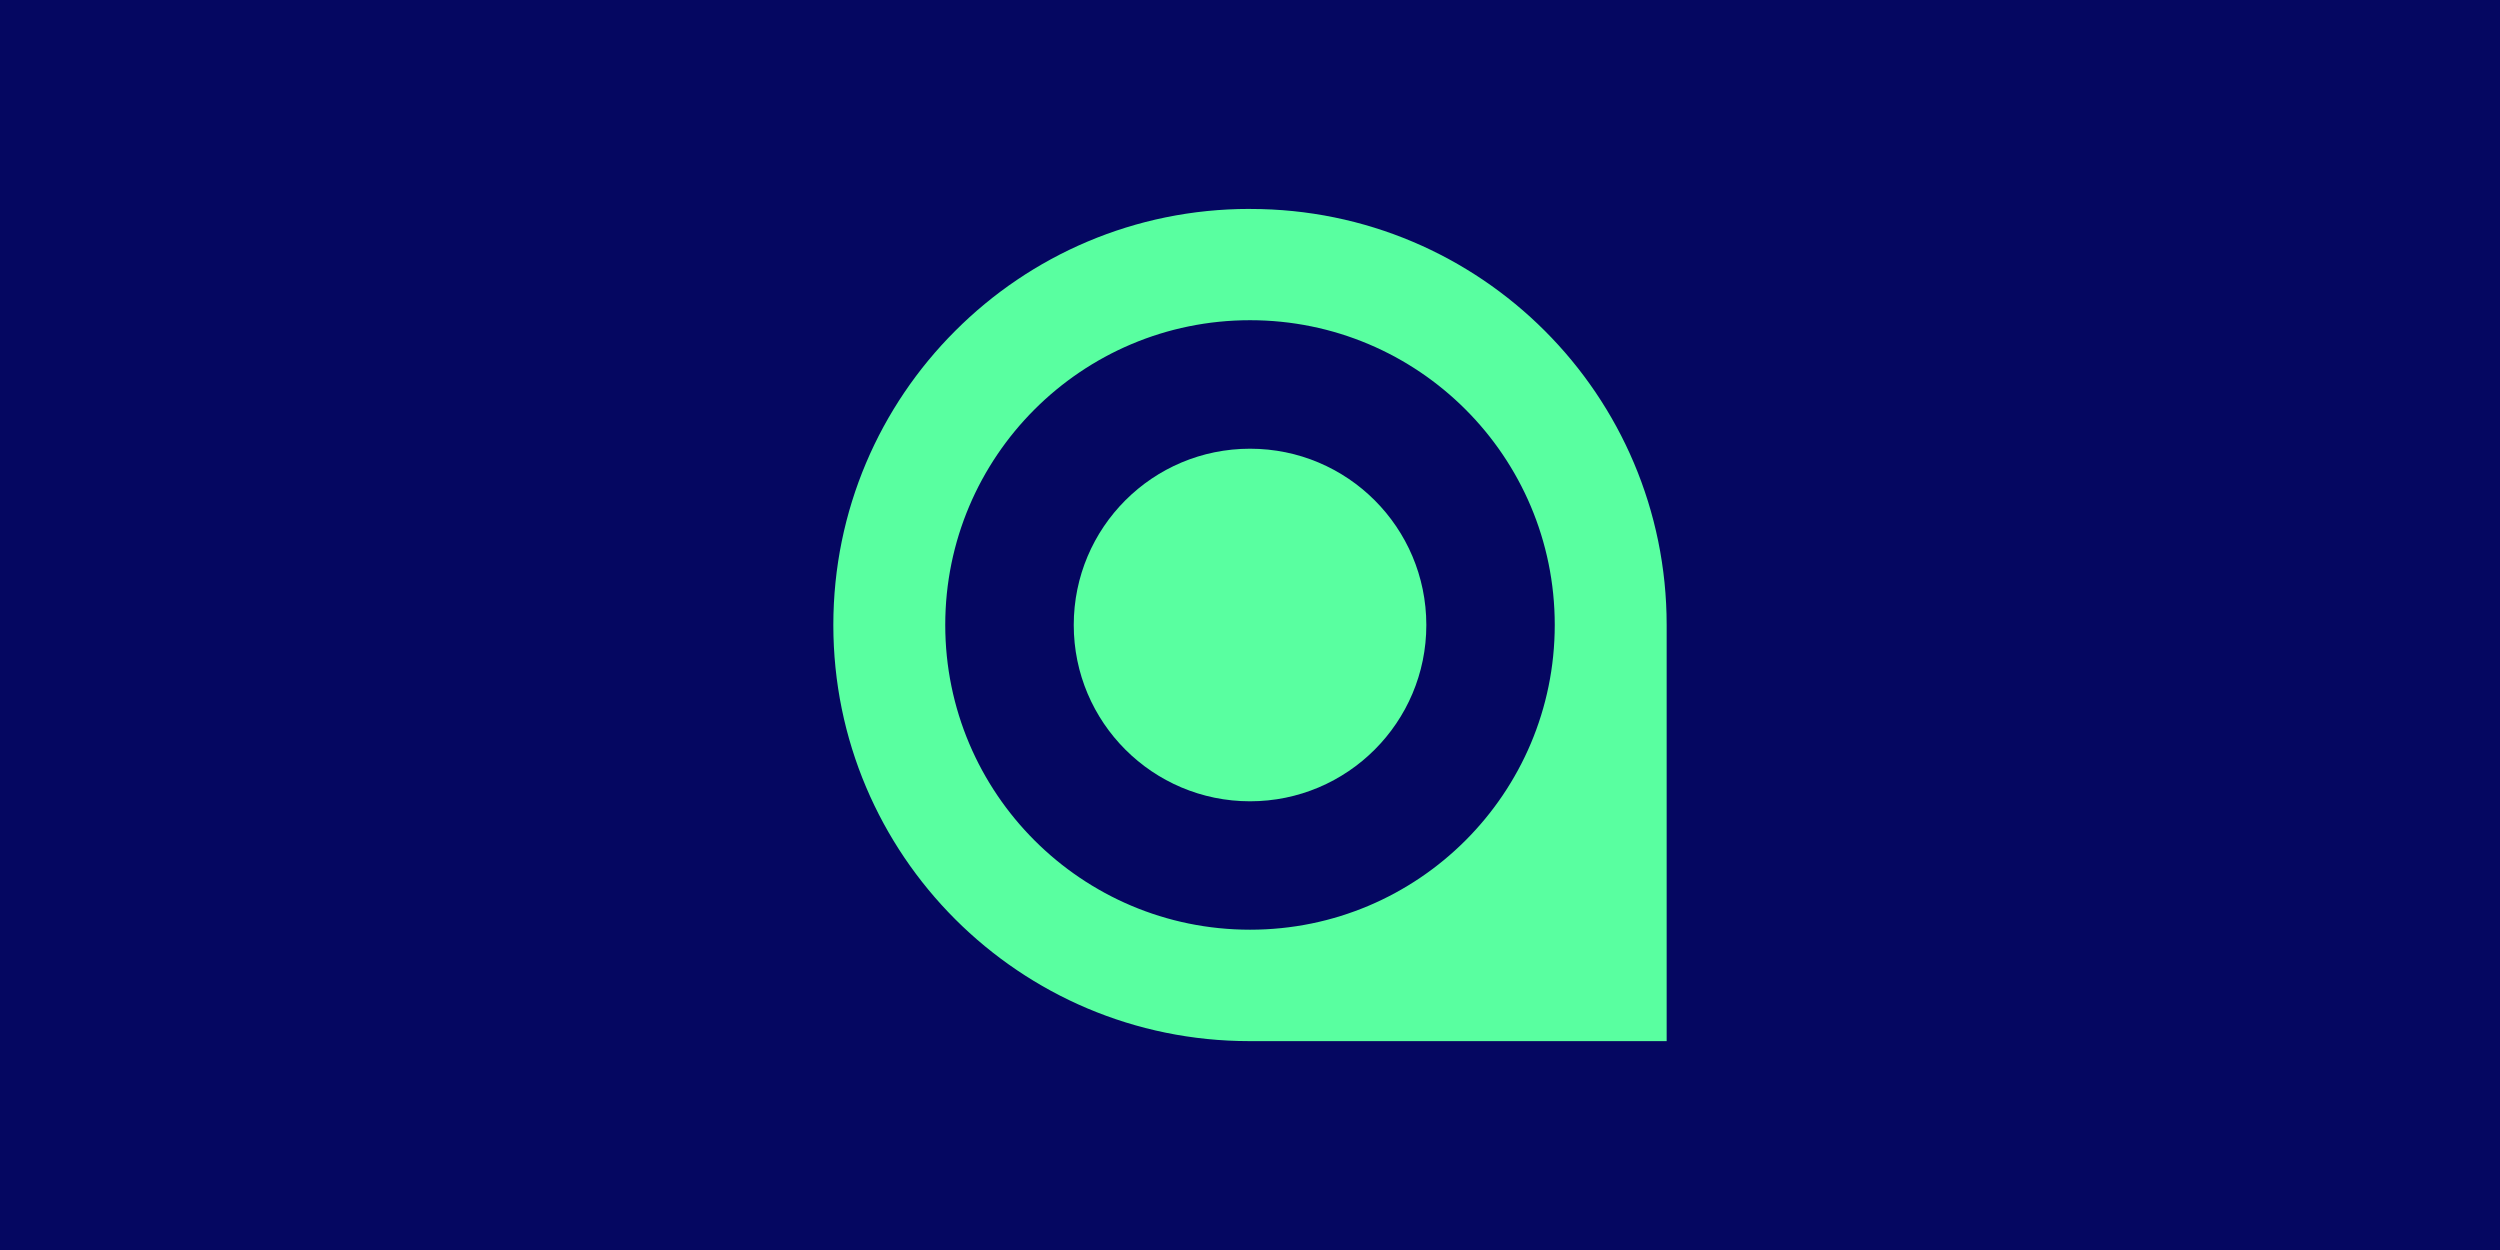 <?xml version="1.0" encoding="UTF-8"?><svg id="Layer_2" xmlns="http://www.w3.org/2000/svg" viewBox="0 0 600 300"><defs><style>.cls-1{fill:#050761;}.cls-2{fill:#59ffa0;}</style></defs><g id="Layer_1-2"><rect class="cls-1" width="600" height="300"/><path class="cls-2" d="M300.14,50.14h-.27c-27.58,0-52.55,11.17-70.61,29.26-18.09,18.06-29.26,43.03-29.26,70.61,0,55.14,44.71,99.86,99.86,99.86h100.14v-99.86c0-55.16-44.71-99.86-99.86-99.86ZM300.01,223.13c-40.39,0-73.15-32.76-73.15-73.15s32.76-73.13,73.15-73.13,73.13,32.74,73.13,73.13-32.74,73.15-73.13,73.15Z"/><path class="cls-2" d="M342.32,149.98v.02c0,23.36-18.95,42.31-42.31,42.31s-42.31-18.95-42.31-42.31v-.02c.02-23.38,18.93-42.29,42.31-42.29s42.29,18.92,42.31,42.29Z"/></g></svg>